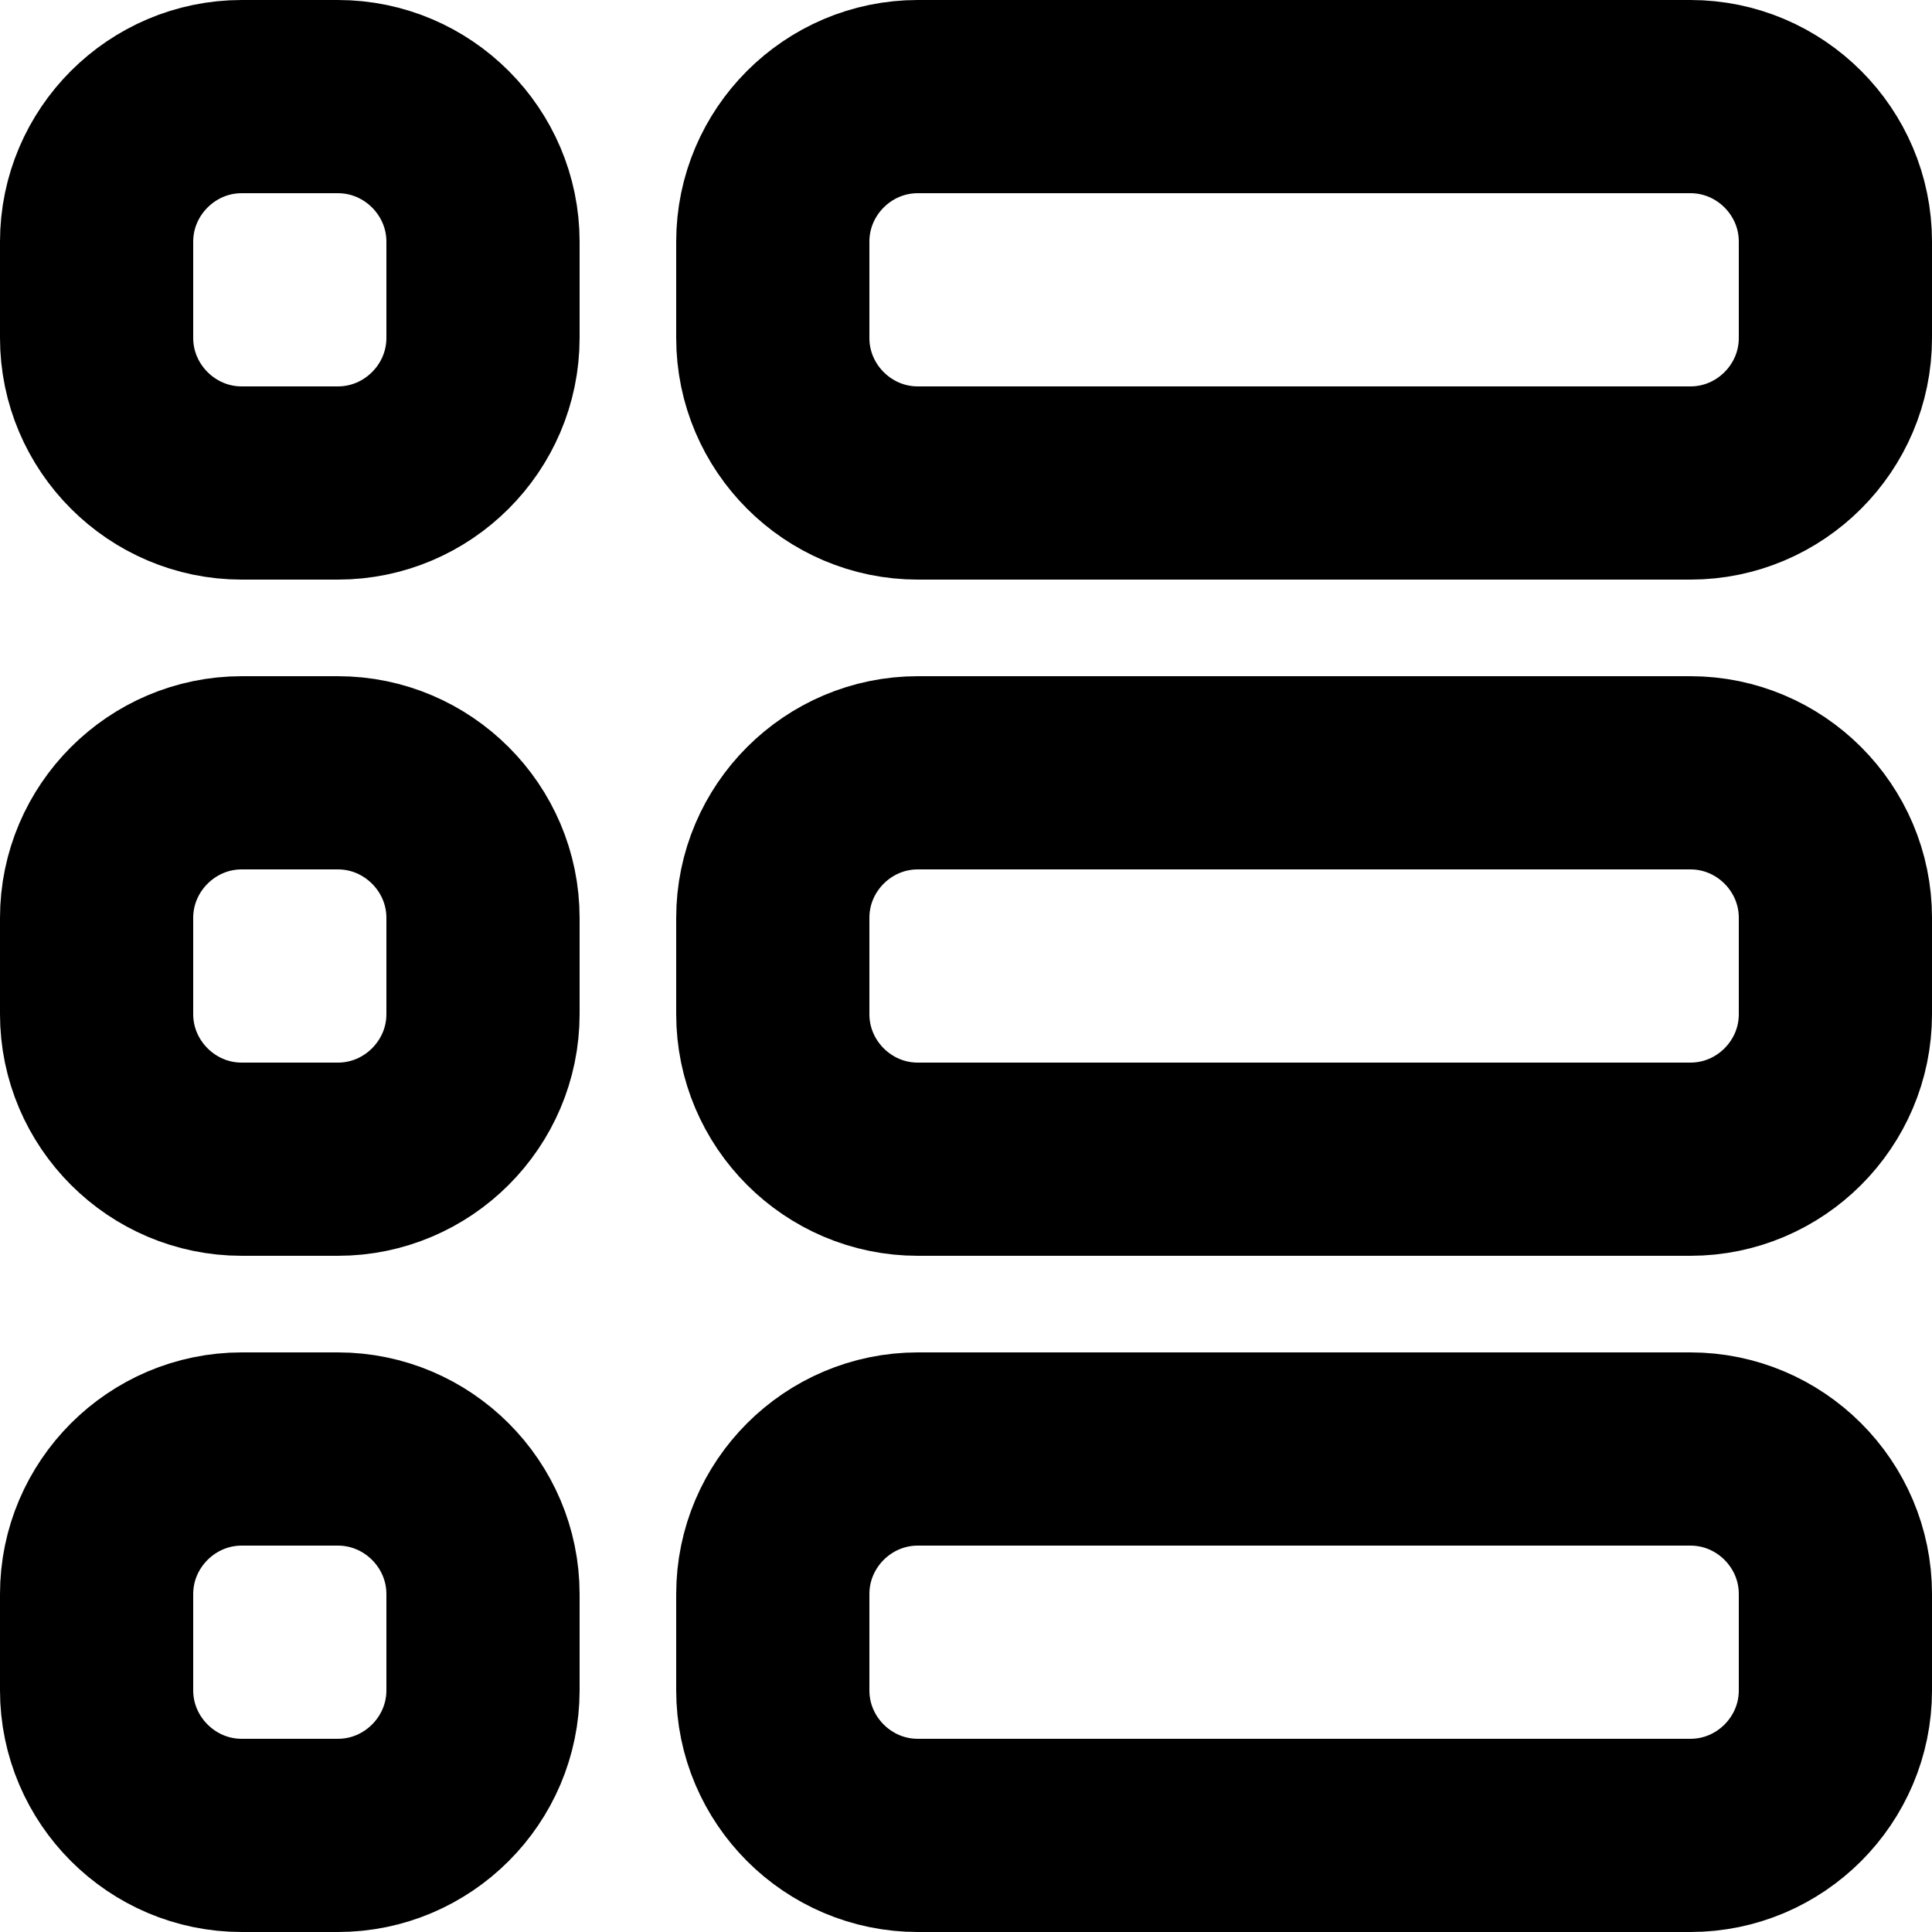 <?xml version="1.0" encoding="utf-8"?>
<svg version="1.1" id="list" xmlns="http://www.w3.org/2000/svg" xmlns:xlink="http://www.w3.org/1999/xlink" x="0px" y="0px"
	 viewBox="0 0 20 20" enable-background="new 0 0 20 20" xml:space="preserve">
<g>
	<g>
		<path fill="none" stroke="currentColor" stroke-width="2" stroke-linecap="round" stroke-linejoin="round" d="M17.499,19H9.501
			C8.675,19,8,18.325,8,17.499v-0.998C8,15.675,8.675,15,9.501,15h7.998C18.325,15,19,15.675,19,16.501
			v0.998C19,18.325,18.325,19,17.499,19z"/>
		<path fill="none" stroke="currentColor" stroke-width="2" stroke-linecap="round" stroke-linejoin="round" d="M3.498,19H2.502
			C1.676,19,1,18.324,1,17.498v-0.996C1,15.676,1.676,15,2.502,15h0.996C4.324,15,5,15.676,5,16.502v0.996
			C5,18.324,4.324,19,3.498,19z"/>
	</g>
	<g>
		<path fill="none" stroke="currentColor" stroke-width="2" stroke-linecap="round" stroke-linejoin="round" d="M17.499,5H9.501
			C8.675,5,8,4.325,8,3.499V2.501C8,1.675,8.675,1,9.501,1h7.998C18.325,1,19,1.675,19,2.501v0.998
			C19,4.325,18.325,5,17.499,5z"/>
		<path fill="none" stroke="currentColor" stroke-width="2" stroke-linecap="round" stroke-linejoin="round" d="M3.498,5H2.502
			C1.676,5,1,4.324,1,3.498V2.502C1,1.676,1.676,1,2.502,1h0.996C4.324,1,5,1.676,5,2.502v0.996
			C5,4.324,4.324,5,3.498,5z"/>
	</g>
	<g>
		<path fill="none" stroke="currentColor" stroke-width="2" stroke-linecap="round" stroke-linejoin="round" d="M17.499,12H9.501
			C8.675,12,8,11.325,8,10.499V9.501C8,8.675,8.675,8,9.501,8h7.998C18.325,8,19,8.675,19,9.501v0.998
			C19,11.325,18.325,12,17.499,12z"/>
		<path fill="none" stroke="currentColor" stroke-width="2" stroke-linecap="round" stroke-linejoin="round" d="M3.498,12H2.502
			C1.676,12,1,11.324,1,10.498V9.502C1,8.676,1.676,8,2.502,8h0.996C4.324,8,5,8.676,5,9.502v0.996
			C5,11.324,4.324,12,3.498,12z"/>
	</g>
</g>
</svg>
